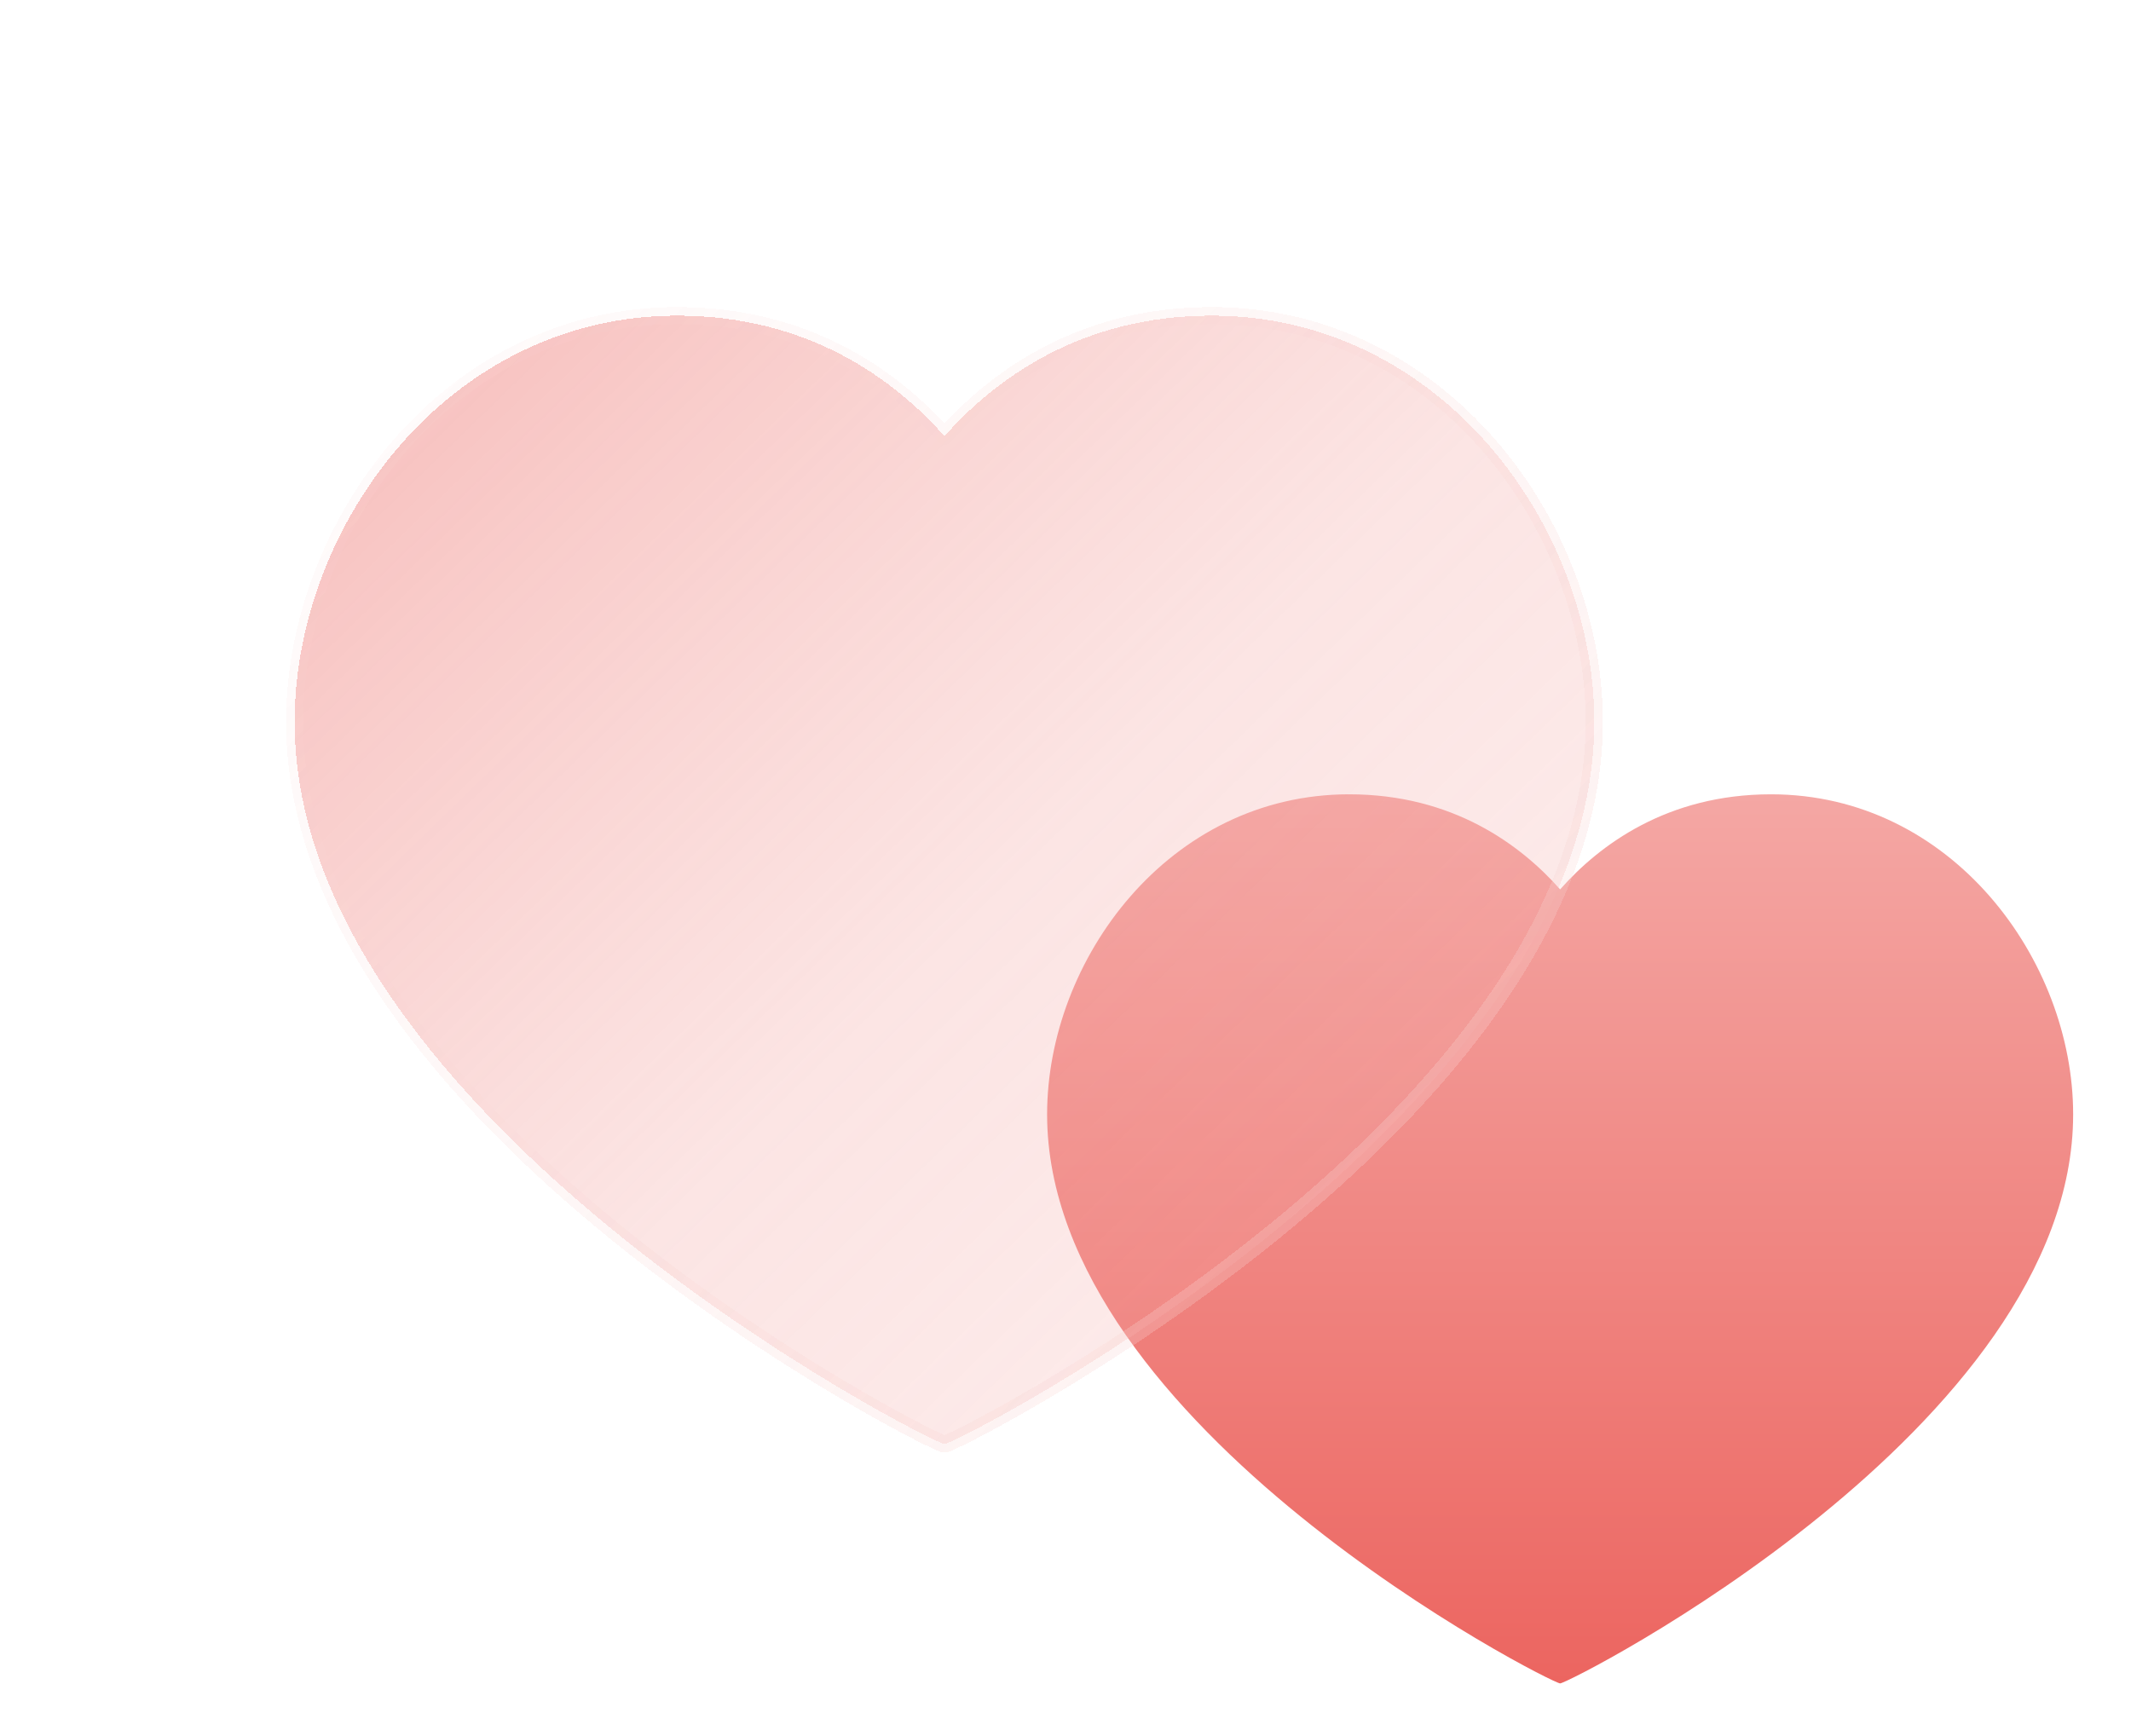 <svg width="27" height="22" viewBox="0 0 27 22" fill="none" xmlns="http://www.w3.org/2000/svg">
<path d="M22.439 10.066C24.728 10.066 26.267 12.165 26.267 14.122C26.267 18.087 19.882 21.333 19.767 21.333C19.651 21.333 13.267 18.087 13.267 14.122C13.267 12.165 14.805 10.066 17.094 10.066C18.409 10.066 19.268 10.707 19.767 11.271C20.265 10.707 21.124 10.066 22.439 10.066Z" fill="url(#paint0_linear_901_1783)"/>
<g filter="url(#filter0_bdi_901_1783)">
<path d="M15.351 4C18.252 4 20.2 6.663 20.2 9.148C20.2 14.18 12.113 18.3 11.967 18.3C11.82 18.3 3.733 14.18 3.733 9.148C3.733 6.663 5.682 4 8.582 4C10.247 4 11.335 4.813 11.967 5.528C12.598 4.813 13.687 4 15.351 4Z" fill="url(#paint1_linear_901_1783)" shape-rendering="crispEdges"/>
<path d="M15.351 4C18.252 4 20.2 6.663 20.2 9.148C20.2 14.18 12.113 18.3 11.967 18.3C11.82 18.3 3.733 14.18 3.733 9.148C3.733 6.663 5.682 4 8.582 4C10.247 4 11.335 4.813 11.967 5.528C12.598 4.813 13.687 4 15.351 4Z" stroke="url(#paint2_linear_901_1783)" stroke-opacity="0.7" stroke-width="0.217" stroke-linecap="round" stroke-linejoin="round" shape-rendering="crispEdges"/>
</g>
<defs>
<filter id="filter0_bdi_901_1783" x="0.158" y="0.426" width="23.617" height="21.449" filterUnits="userSpaceOnUse" color-interpolation-filters="sRGB">
<feFlood flood-opacity="0" result="BackgroundImageFix"/>
<feGaussianBlur in="BackgroundImageFix" stdDeviation="0.867"/>
<feComposite in2="SourceAlpha" operator="in" result="effect1_backgroundBlur_901_1783"/>
<feColorMatrix in="SourceAlpha" type="matrix" values="0 0 0 0 0 0 0 0 0 0 0 0 0 0 0 0 0 0 127 0" result="hardAlpha"/>
<feOffset/>
<feGaussianBlur stdDeviation="1.733"/>
<feComposite in2="hardAlpha" operator="out"/>
<feColorMatrix type="matrix" values="0 0 0 0 0.976 0 0 0 0 0.831 0 0 0 0 0.824 0 0 0 0.1 0"/>
<feBlend mode="normal" in2="effect1_backgroundBlur_901_1783" result="effect2_dropShadow_901_1783"/>
<feBlend mode="normal" in="SourceGraphic" in2="effect2_dropShadow_901_1783" result="shape"/>
<feColorMatrix in="SourceAlpha" type="matrix" values="0 0 0 0 0 0 0 0 0 0 0 0 0 0 0 0 0 0 127 0" result="hardAlpha"/>
<feOffset/>
<feGaussianBlur stdDeviation="1.3"/>
<feComposite in2="hardAlpha" operator="arithmetic" k2="-1" k3="1"/>
<feColorMatrix type="matrix" values="0 0 0 0 0.976 0 0 0 0 0.831 0 0 0 0 0.824 0 0 0 0.38 0"/>
<feBlend mode="normal" in2="shape" result="effect3_innerShadow_901_1783"/>
</filter>
<linearGradient id="paint0_linear_901_1783" x1="19.767" y1="10.066" x2="19.767" y2="21.333" gradientUnits="userSpaceOnUse">
<stop stop-color="#F4A7A4"/>
<stop offset="1" stop-color="#EC6560"/>
</linearGradient>
<linearGradient id="paint1_linear_901_1783" x1="-1.618" y1="-1.72" x2="25.001" y2="25.618" gradientUnits="userSpaceOnUse">
<stop stop-color="#EC6560" stop-opacity="0.7"/>
<stop offset="0.505" stop-color="#F4A7A4" stop-opacity="0.3"/>
<stop offset="1" stop-color="#F4A7A4" stop-opacity="0.1"/>
</linearGradient>
<linearGradient id="paint2_linear_901_1783" x1="4.145" y1="6.145" x2="16.805" y2="18.641" gradientUnits="userSpaceOnUse">
<stop stop-color="#F9D4D2" stop-opacity="0.15"/>
<stop offset="1" stop-color="#F9D4D2" stop-opacity="0.44"/>
</linearGradient>
</defs>
</svg>
